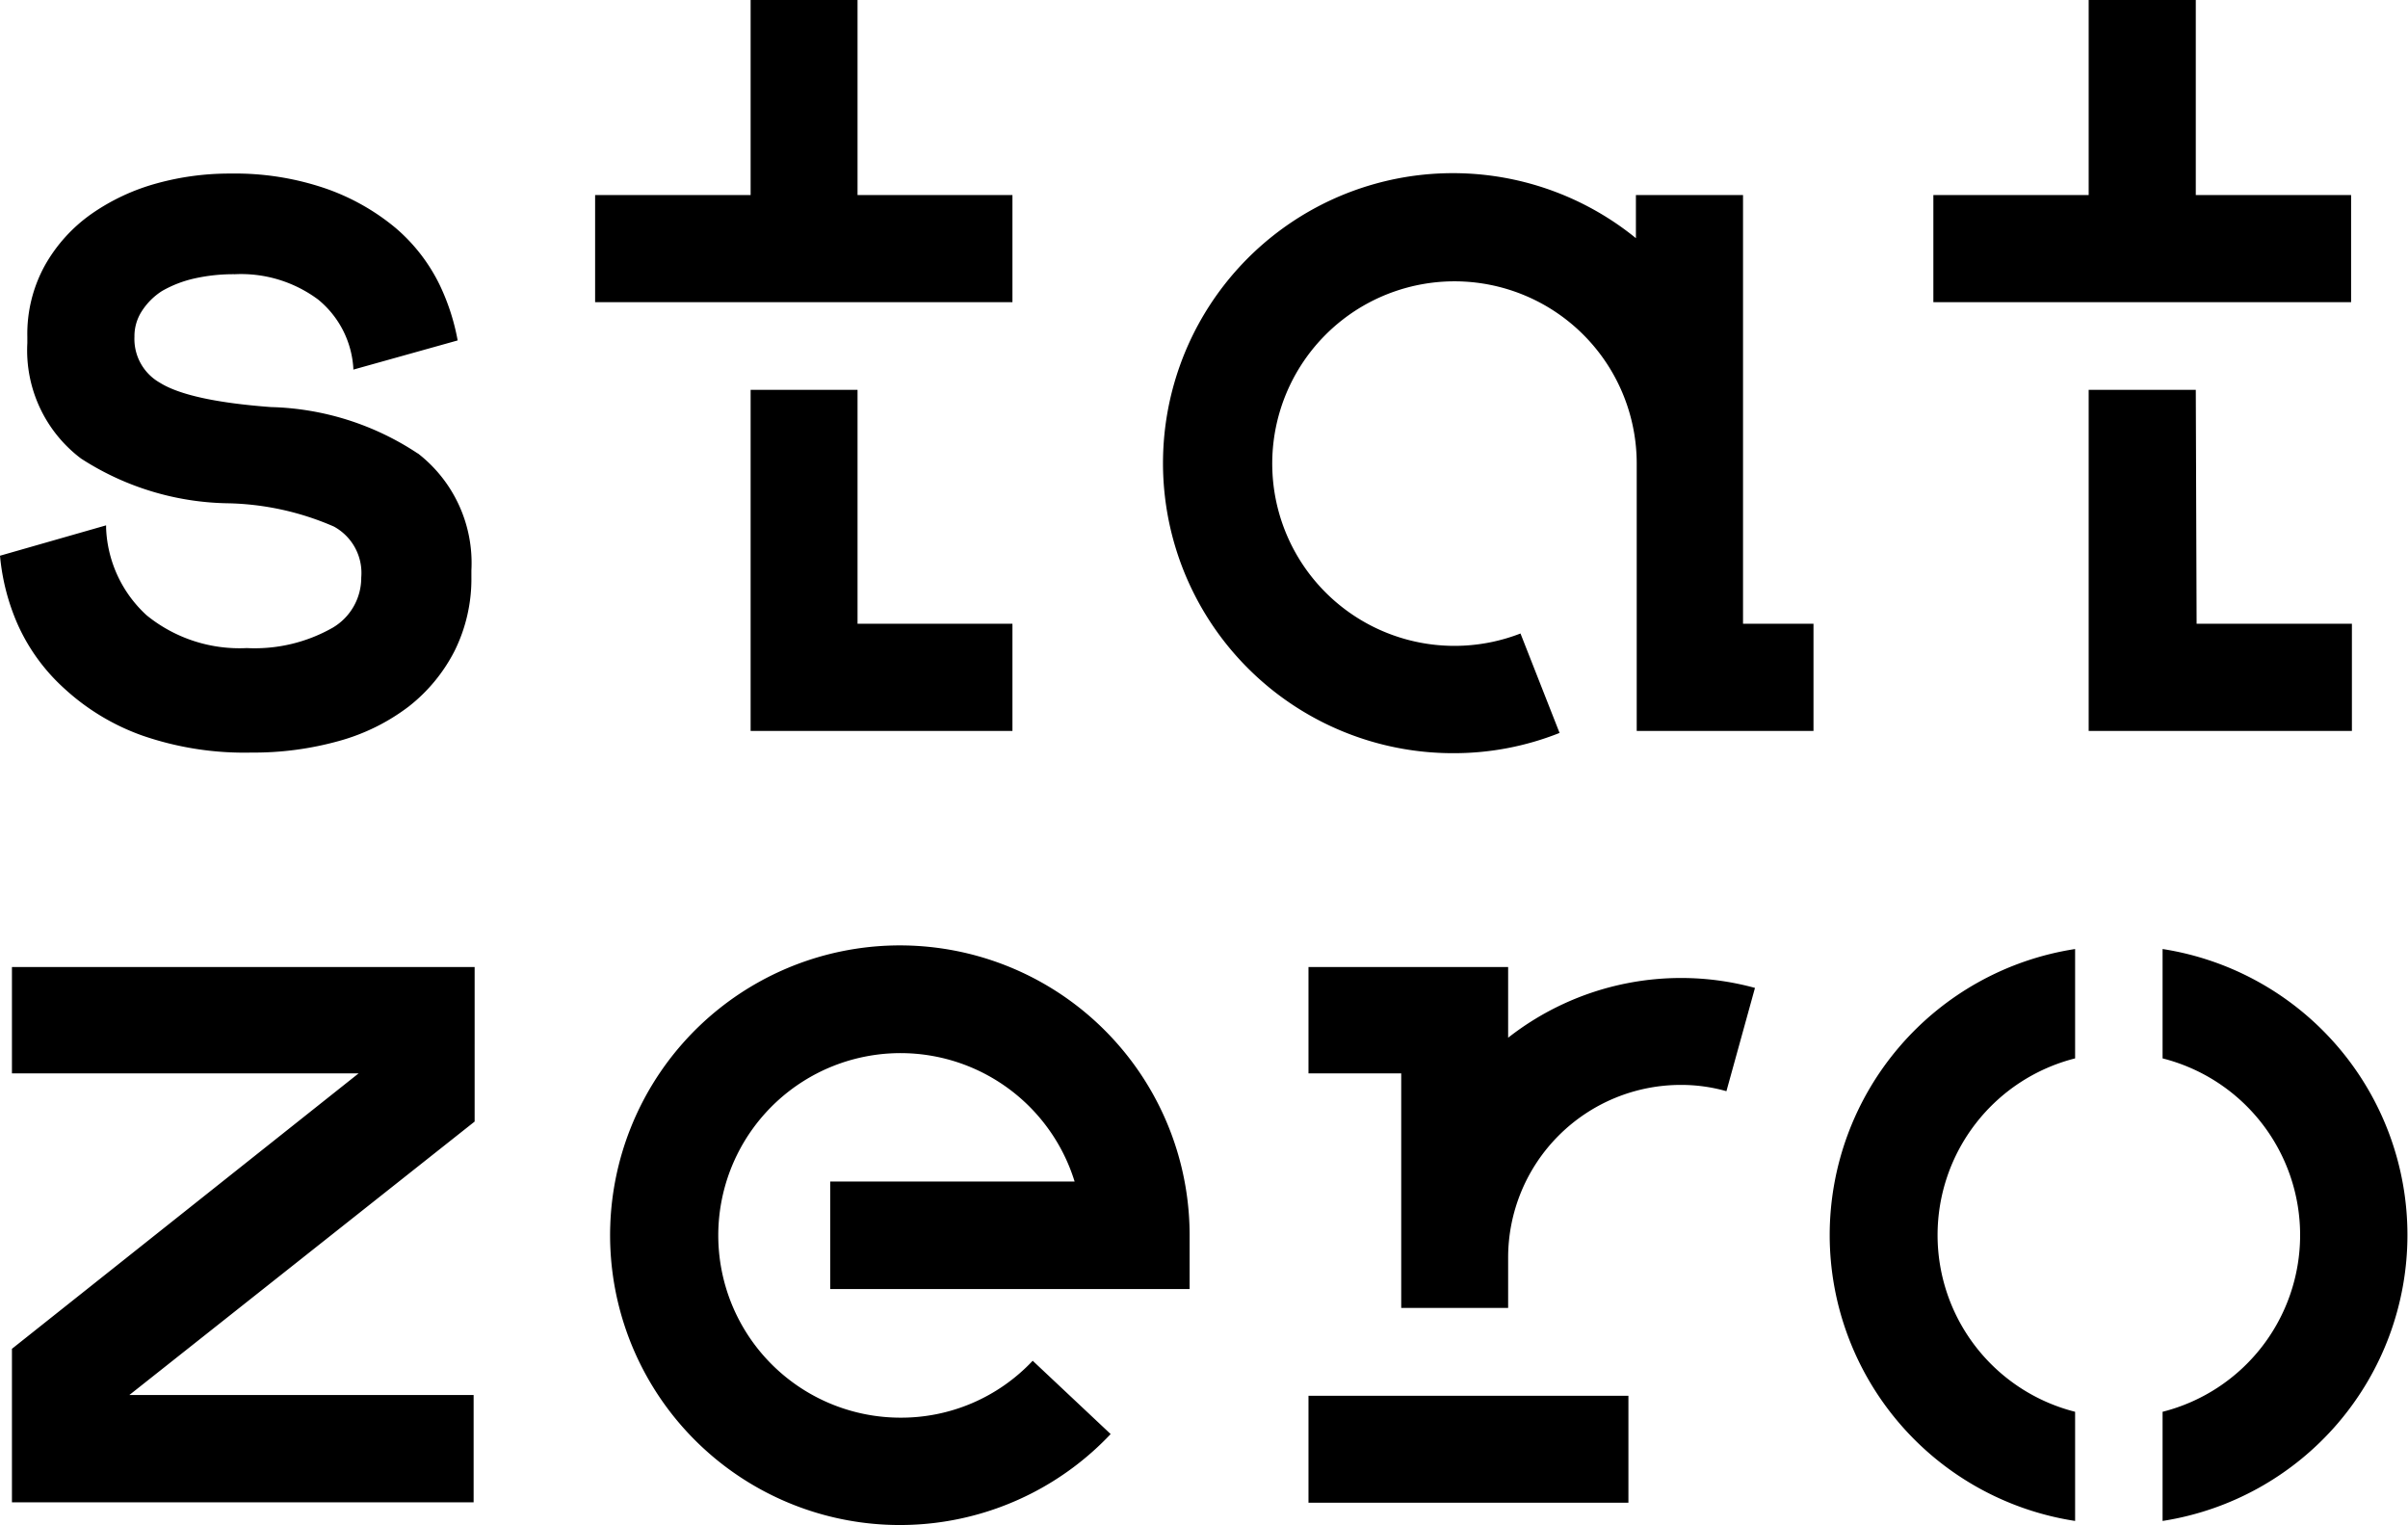 <svg xmlns="http://www.w3.org/2000/svg" viewBox="0 0 118.92 75.31"><title>Asset 6</title><g id="Layer_2" data-name="Layer 2"><g id="Layer_4" data-name="Layer 4"><path d="M58.75,61v2.65H41V58.34H53.07A9,9,0,1,0,44.42,70,8.91,8.91,0,0,0,51,67.19l3.85,3.62A14.31,14.31,0,1,1,58.75,61M64.62,74.2h15.8V68.92H64.62ZM.59,53H17.71L.59,66.6v2.58h0v5h22.8v-5.3h-17l17.05-13.5V47.75H.59ZM90.36,61A14.29,14.29,0,0,0,102.48,75.1V69.71a9,9,0,0,1,0-17.45v-5.4A14.3,14.3,0,0,0,90.36,61M106.8,46.86v5.4a9,9,0,0,1,0,17.45V75.1a14.29,14.29,0,0,0,0-28.24M74.48,51.24V47.75H64.62V53H69.2V64.58h5.28V62.09A8.53,8.53,0,0,1,83,53.57a8.16,8.16,0,0,1,2.26.31l1.41-5.1a13.84,13.84,0,0,0-12.19,2.46M108.44,0h-5.29V9.63H95.48v5.29h20.63V9.63h-7.67Zm0,19.25h-5.29V36.09h13V30.8h-7.67ZM42.35,0H37.07V9.63H29.39v5.29H50V9.63H42.35Zm0,19.25H37.07V36.09H50V30.8H42.35ZM86.08,9.63H80.79v2.13a14.32,14.32,0,1,0-9,25.43,14.09,14.09,0,0,0,5.23-1l-1.93-4.91a9,9,0,1,1,5.74-8.42V36.09h8.73V30.8H86.08ZM20.63,22.39a13.73,13.73,0,0,0-7.25-2.29c-2.68-.2-4.52-.6-5.48-1.2a2.48,2.48,0,0,1-1.26-2.27A2.27,2.27,0,0,1,7,15.37a3.28,3.28,0,0,1,1-1,5.74,5.74,0,0,1,1.6-.62,8.83,8.83,0,0,1,2-.21,6.38,6.38,0,0,1,4.11,1.25,4.75,4.75,0,0,1,1.74,3.4v.06l5.15-1.44V16.8a10.87,10.87,0,0,0-.9-2.76,8.68,8.68,0,0,0-2.17-2.79,11.07,11.07,0,0,0-3.44-1.94,13.8,13.8,0,0,0-4.7-.74,13.49,13.49,0,0,0-3.67.49,10.45,10.45,0,0,0-3.2,1.5,7.76,7.76,0,0,0-2.3,2.54,7,7,0,0,0-.87,3.53v.31A6.69,6.69,0,0,0,4,22.64a13.72,13.72,0,0,0,7.22,2.21A13.77,13.77,0,0,1,16.49,26a2.61,2.61,0,0,1,1.35,2.52A2.86,2.86,0,0,1,16.42,31a7.79,7.79,0,0,1-4.23,1,7.27,7.27,0,0,1-4.95-1.62,6.16,6.16,0,0,1-2-4.3l0-.14L0,27.44v0A10.85,10.85,0,0,0,.86,30.8,9.49,9.49,0,0,0,3.18,34,11.25,11.25,0,0,0,7,36.31a15.4,15.4,0,0,0,5.41.85,15.67,15.67,0,0,0,4.32-.57,10.12,10.12,0,0,0,3.45-1.7,8.25,8.25,0,0,0,2.27-2.75,8,8,0,0,0,.83-3.66v-.32a6.84,6.84,0,0,0-2.64-5.77"/></g></g></svg>